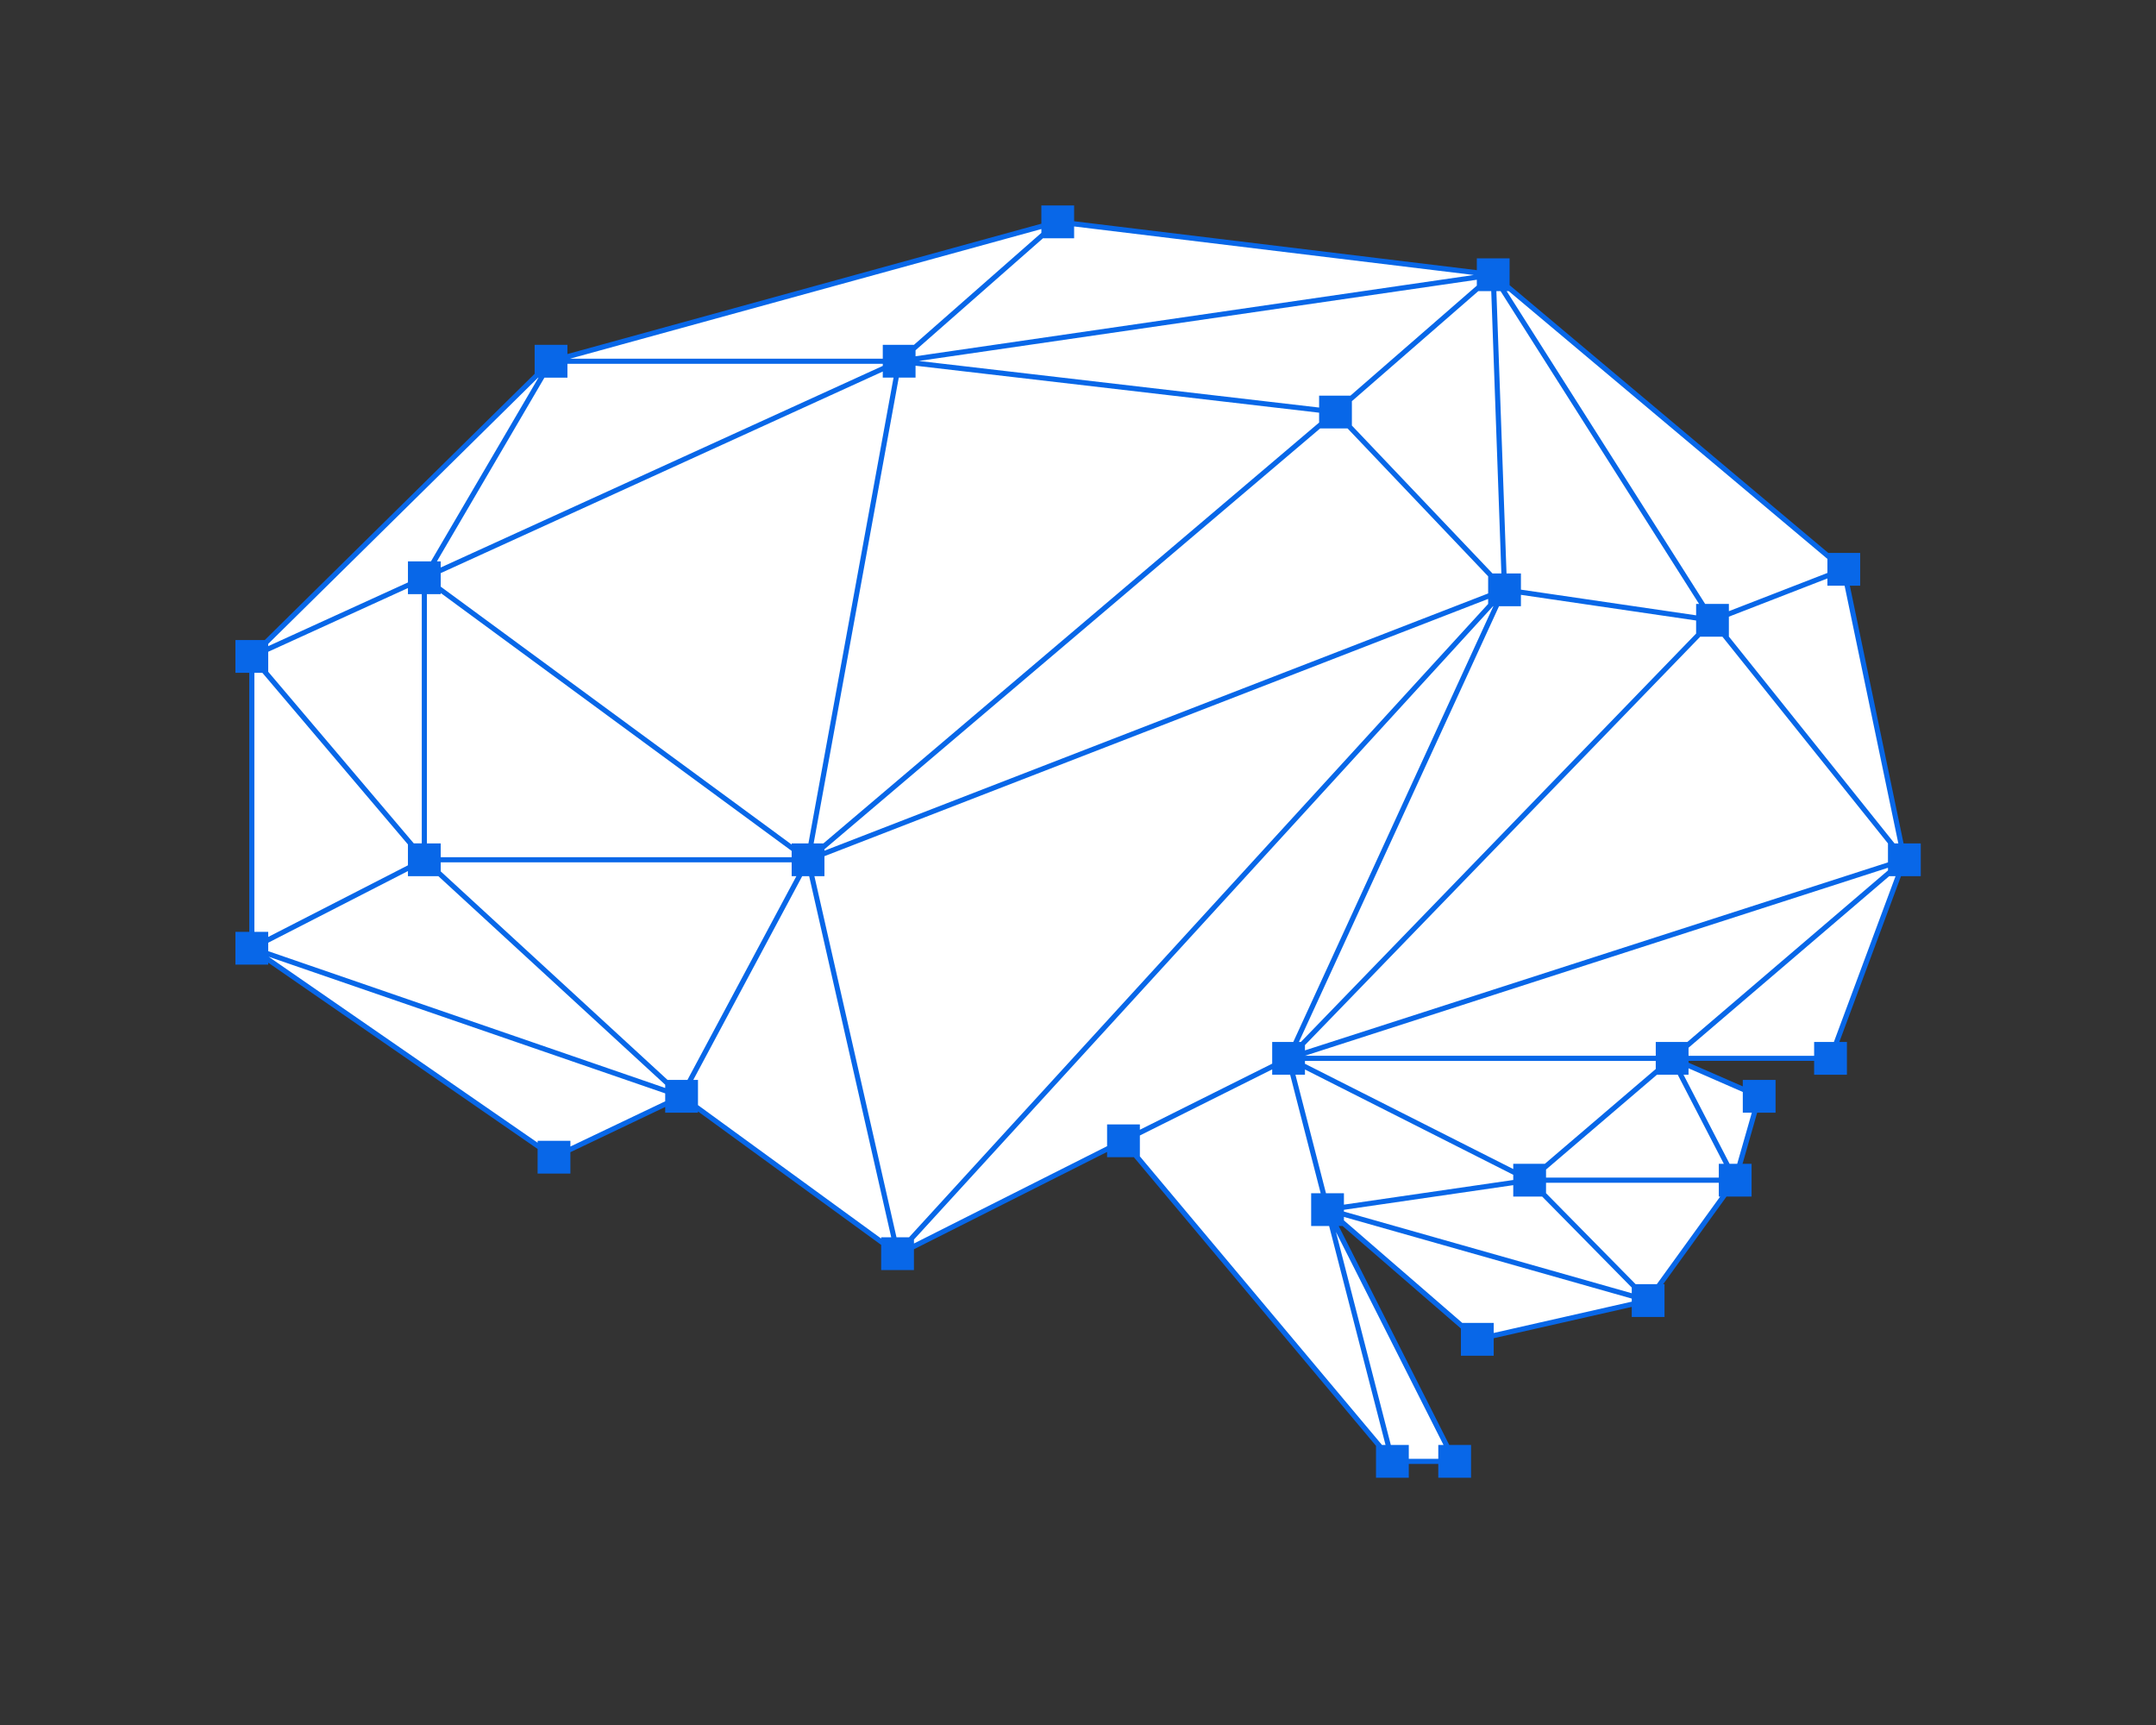 <?xml version="1.0" encoding="UTF-8"?> <svg xmlns="http://www.w3.org/2000/svg" id="Layer_1" data-name="Layer 1" viewBox="0 0 225 180"><rect x="0" y="0" width="225" height="180" fill="#333333" stroke="none"/><defs><style> .cls-1 { fill: #fff; } .cls-2 { fill: #0867e8; } </style></defs><polygon class="cls-1" points="198.538 88.256 198.538 88.106 192.92 61.14 192.845 60.916 193.969 60.916 193.969 57.994 190.823 57.994 190.748 57.919 157.49 29.98 157.415 29.905 157.415 27.283 154.493 27.283 154.493 28.482 154.194 28.482 112.172 23.313 111.872 23.313 111.872 21.74 109.026 21.74 109.026 23.538 108.876 23.613 59.438 37.246 59.063 37.32 59.063 36.197 56.142 36.197 56.142 39.118 56.067 39.193 27.903 66.983 27.828 67.058 24.981 67.058 24.981 69.904 26.405 69.904 26.405 97.545 24.981 97.545 24.981 100.391 27.828 100.391 27.828 99.942 28.202 100.241 56.292 119.717 56.442 119.792 56.442 122.189 59.438 122.189 59.438 120.091 59.513 120.016 69.4 115.297 69.775 115.147 69.775 115.897 72.696 115.897 72.696 115.447 73.071 115.747 92.172 129.679 92.322 129.829 92.322 132.226 95.168 132.226 95.168 130.278 95.393 130.129 115.467 120.016 115.917 119.792 115.917 120.466 118.614 120.466 118.614 120.541 144.007 150.728 144.007 150.803 144.007 153.949 146.928 153.949 146.928 152.45 150.523 152.45 150.523 153.949 153.37 153.949 153.37 151.027 151.197 151.027 151.123 150.877 139.512 128.106 139.362 127.657 140.336 127.657 140.411 127.732 152.696 138.443 152.845 138.518 152.845 141.215 155.767 141.215 155.767 139.417 155.917 139.342 170.373 136.121 170.673 136.046 170.673 137.17 173.594 137.17 173.594 134.323 173.145 134.323 173.444 133.874 180.111 124.735 180.111 124.586 182.658 124.586 182.658 121.739 181.609 121.739 181.684 121.365 183.257 116.046 183.332 115.897 185.13 115.897 185.13 112.975 182.283 112.975 182.283 113.799 181.909 113.574 176.216 111.177 176.141 111.028 176.141 110.428 189.699 110.428 189.699 111.852 192.62 111.852 192.62 109.005 191.721 109.005 191.796 108.631 198.238 91.402 198.313 91.178 200.261 91.178 200.261 88.256 198.538 88.256"></polygon><path class="cls-2" d="m200.45,91.427v-3.421h-1.794l-5.607-26.889h1.08v-3.421h-3.33l-33.257-27.941v-2.798h-3.421v1.233l-42.025-5.104v-1.648h-3.421v1.903l-49.459,13.603v-.962h-3.421v3.022l-28.163,27.782h-3.063v3.421h1.443v27.027h-1.443v3.421h3.421v-.202l28.115,19.438v2.567h3.421v-2.229l9.893-4.718v.598h3.421v-.133l19.118,13.926v2.625h3.421v-2.171l20.155-10.153v.549h2.796l25.27,30.118v3.332h3.421v-1.443h3.078v1.443h3.421v-3.421h-2.274l-11.541-22.851h.402l12.354,10.698v2.837h3.421v-1.824l14.407-3.268v1.048h3.421v-3.421h-.143l6.611-9.14h2.617v-3.421h-.943l1.525-5.331h1.921v-3.421h-3.421v.672l-5.662-2.471v-.186h13.107v1.442h3.421v-3.421h-.788l6.434-17.298h2.061v-0l0.0 0Zm-24.356,17.298h-3.299v1.443h-36.609v-.002l60.844-19.616v.277l-20.936,17.898h0Zm3.281,12.714v1.443h-18.031v-.842l11.574-9.894h2.172l4.81,9.294h-.524v-0Zm-9.085,13.508l-30.037-8.521v-.185l17.67-2.572v1.191h3.018l9.349,9.495v.592l0-0Zm-31.912-10.438l-3.186-12.363h.993v-.546l21.737,10.986v.543l-17.67,2.572v-1.191h-1.875v-0Zm-43.506,4.597h-1.316l-8.565-37.679h1.047v-2.086l69.264-26.845v.523l-60.431,66.086h-0l-0.0 0Zm-25.206-16.418l-23.672-21.762v-.941h36.624v1.442h.492l-11.368,21.261h-2.076Zm-13.47-73.284l-11.222,19.175h-2.401v2.196l-14.581,6.649v-.237l28.163-27.782s.041,0,.041,0Zm26.421,50.045h-36.624v-1.443h-1.443v-26.007h1.443v-.121l36.624,26.914v.657-0Zm-54.625-21.438l14.581-6.649v.636h1.442v26.007h-.832l-15.191-17.907v-2.088 0Zm54.625,19.995v.122l-36.624-26.914v-1.411l46.132-21.035v.636h1.125l-8.883,48.602h-1.751 0Zm11.178-48.602h1.751v-1.242l42.116,4.902v1.03l-51.733,43.913h-1.017l8.883-48.602h0s0.0 0.0 0.0 0Zm60.479-9.024h1.351l1.058,29.457h-.927l-14.673-15.433v-2.544s13.191-11.48,13.191-11.48Zm2.326,0l20.714,32.638h-.307v1.189l-18.283-2.68v-1.691h-1.504l-1.058-29.457s.439,0,.439,0Zm.851,0l33.258,27.941v1.464l-10.282,3.989v-.756h-2.479l-20.713-32.638s.217,0,.217,0Zm-71.413,58.237l51.734-43.913h2.858l14.673,15.433v1.786l-69.264,26.844v-.151h0v-0Zm72.685-25.359v-1.189l18.283,2.68v1.362l-41.248,42.616h-.203l20.881-45.468h2.287-0.0 0Zm14.071,48.289l-11.573,9.894h-3.299v.546l-21.737-10.985v-.297h36.609v.842l-0-0Zm-36.609-1.943v-.549l41.248-42.616h2.319l17.276,21.572v1.977l-60.844,19.616Zm61.924-21.597h-.397l-17.286-21.583v-2.076l10.282-3.989v.759h1.794l5.607,26.889h-0Zm-43.988-58.203l-13.191,11.48h-3.268v1.242l-41.765-4.861,58.224-8.475v.614h0Zm-.313-1.11l-58.262,8.481v-.627l13.299-11.686h3.251v-1.233l41.711,5.066h-0Zm-45.132-4.795v.398l-13.299,11.687h-3.251v1.443h-32.635l49.186-13.528-0-0Zm-16.55,14.063v.218l-46.132,21.036v-.636h-.399l11.222-19.175h2.401v-1.443h32.908ZM26.549,70.208h.832l15.191,17.907v2.178l-14.581,7.475v-.533h-1.443v-27.027h-0Zm1.443,28.162l14.581-7.475v.533h3.175l23.673,21.761v.338l-41.429-14.274s0-.882,0-.882Zm31.536,21.266v-.598h-3.421v.202l-28.07-19.407,41.384,14.259v.825l-9.893,4.718v-0Zm13.314-4.321v-2.627h-.492l11.368-21.261h.725l8.564,37.679h-1.047v.134l-19.118-13.924h0Zm22.539,14.441v-.413l60.431-66.086h.036l-20.881,45.468h-2.201v2.265l-13.809,6.897v-.557h-3.421v2.272l-20.155,10.153v-0l-0-0Zm54.719,21.025v1.443h-3.078v-1.443h-1.875l-5.728-22.23,11.227,22.23h-.547Zm-5.505,0h-.368l-25.27-30.118v-2.177l13.809-6.897v.557h1.874l3.186,12.363h-.993v3.421h1.875l5.888,22.851h-0.0 0Zm11.288-11.689v-1.048h-3.277l-12.353-10.697v-.364l30.037,8.521v.32l-14.407,3.268h0l-0-0Zm17.024-5.091h-2.214l-9.349-9.495v-1.088h18.031v1.442h.143l-6.611,9.14h0l0.0 0Zm8.971-20.056v2.164h.942l-1.525,5.331h-.795l-4.809-9.294h.524v-.672l5.662,2.471Zm9.506-5.219h-2.061v1.443h-13.107v-.842l20.937-17.899h.666l-6.435,17.298Z"></path></svg> 